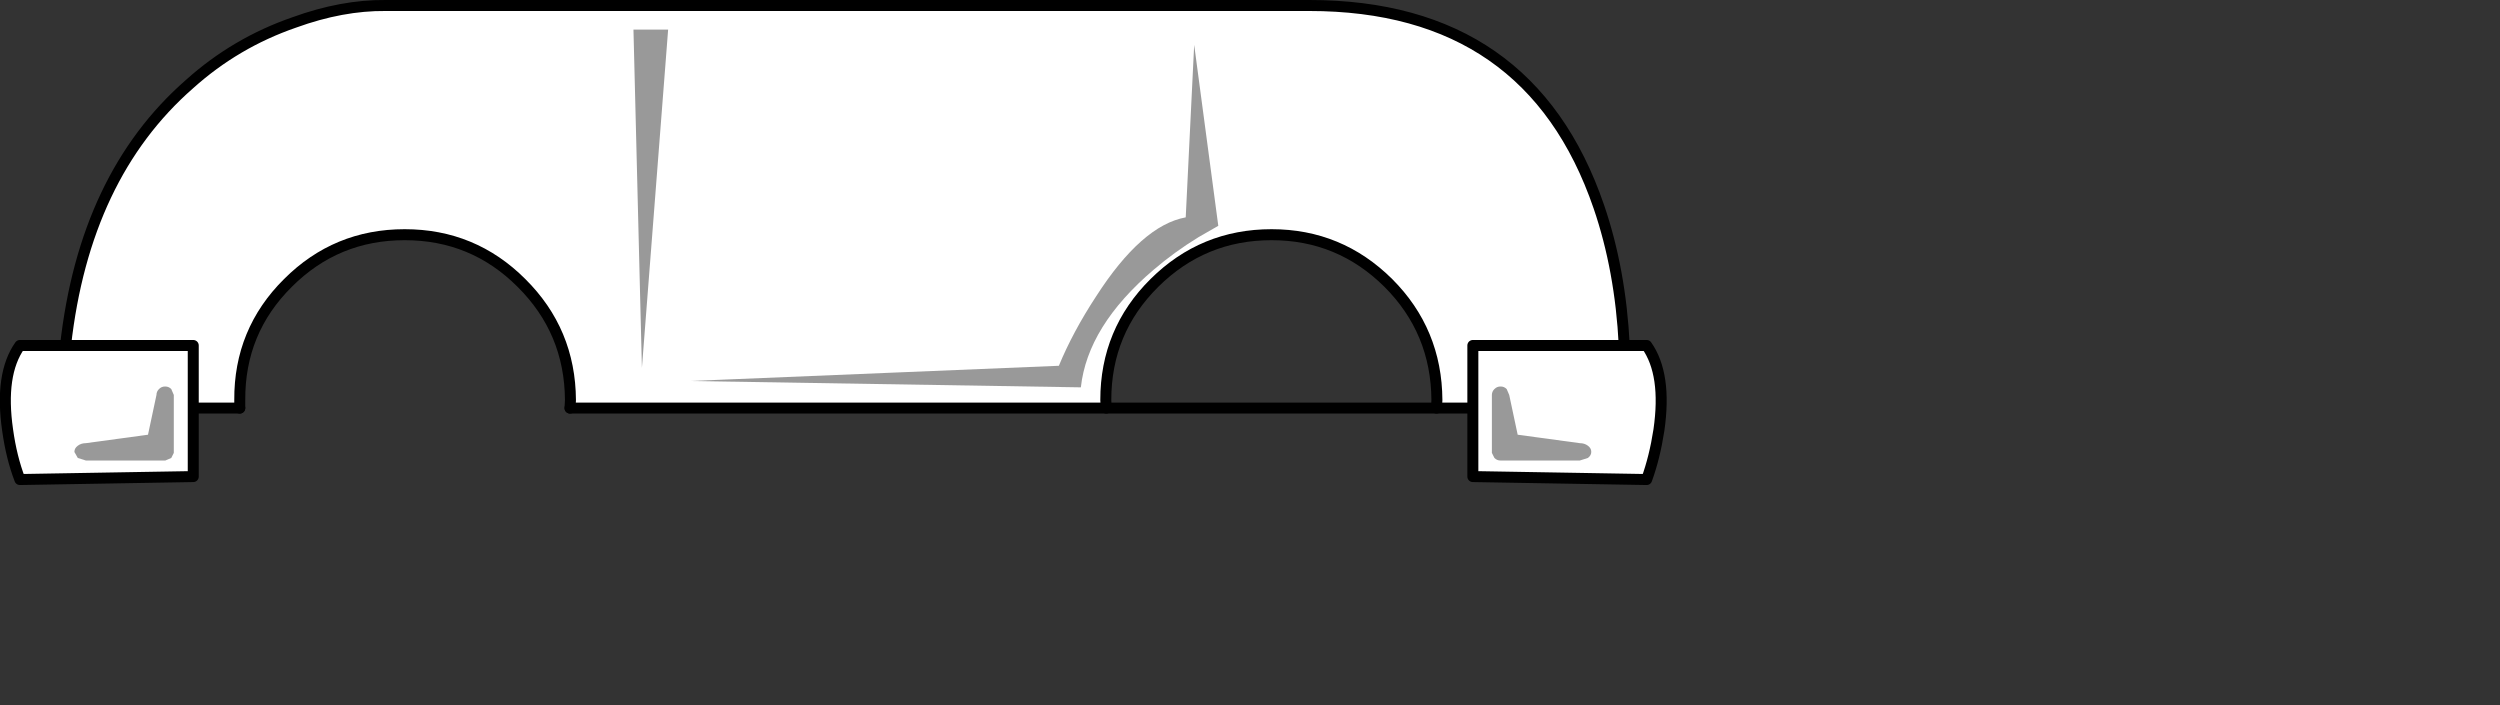 <?xml version="1.0" encoding="UTF-8" standalone="no"?>
<svg xmlns:xlink="http://www.w3.org/1999/xlink" height="83.4px" width="295.6px" xmlns="http://www.w3.org/2000/svg">
  <rect width="100%" height="100%" fill="#333333" stroke="none"/>
  <g transform="matrix(1.0, 0.0, 0.0, 1.0, 99.2, 26.7)">
    <use height="56.55" id="b4_1" transform="matrix(1.0, 0.0, 0.0, 1.0, -98.5, -26.55)" width="195.75" xlink:href="#sprite0"/>
    <use height="57.35" transform="matrix(1.0, 0.0, 0.0, 1.0, -99.2, -26.7)" width="197.05" xlink:href="#sprite1"/>
  </g>
  <defs>
    <g id="sprite0" transform="matrix(1.0, 0.0, 0.0, 1.0, 6.85, 0.0)">
      <use height="56.55" transform="matrix(1.0, 0.0, 0.0, 1.0, -6.85, 0.0)" width="195.75" xlink:href="#shape0"/>
    </g>
    <g id="shape0" transform="matrix(1.0, 0.0, 0.0, 1.0, 6.85, 0.0)">
      <path d="M37.85 0.0 L147.05 0.0 Q173.15 0.0 181.3 23.8 183.85 31.25 184.3 40.15 L184.3 40.2 166.4 40.2 166.4 47.6 162.1 47.6 162.15 46.65 Q162.1 38.5 156.4 32.8 150.65 27.1 142.6 27.1 134.5 27.1 128.75 32.8 123.0 38.5 123.0 46.65 L123.05 47.6 59.65 47.6 59.7 46.65 Q59.65 38.5 53.9 32.8 48.2 27.1 40.1 27.1 32.0 27.1 26.3 32.8 20.55 38.5 20.6 46.65 L20.6 47.6 15.35 47.6 15.35 56.2 -5.15 56.55 Q-6.15 53.95 -6.6 50.7 -7.55 44.1 -5.15 40.7 L15.1 40.7 15.1 40.2 0.0 40.2 Q2.25 20.15 14.65 9.3 20.1 4.4 27.05 2.0 32.7 -0.05 37.85 0.0 M187.2 40.7 Q189.6 44.1 188.65 50.7 188.15 53.95 187.2 56.55 L166.65 56.2 166.65 40.7 187.2 40.7" fill="#ffffff" fill-rule="evenodd" stroke="none"/>
    </g>
    <g id="sprite1" transform="matrix(1.0, 0.0, 0.0, 1.0, 0.65, 0.65)">
      <use height="57.35" transform="matrix(1.0, 0.0, 0.0, 1.0, -0.65, -0.65)" width="197.05" xlink:href="#shape1"/>
    </g>
    <g id="shape1" transform="matrix(1.0, 0.0, 0.0, 1.0, 0.65, 0.65)">
      <path d="M169.2 47.6 L173.5 47.6 173.5 40.2 191.4 40.2 191.4 40.15 Q190.95 31.25 188.4 23.8 180.25 0.0 154.15 0.0 L44.95 0.0 Q39.8 -0.05 34.15 2.0 27.2 4.4 21.75 9.3 9.35 20.15 7.1 40.2 L22.2 40.2 22.2 47.6 27.7 47.6 M66.75 47.6 L130.15 47.6 M173.5 47.6 L173.5 55.7 194.05 56.05 Q195.0 53.45 195.5 50.2 196.45 43.6 194.05 40.2 L191.4 40.2 M22.2 47.6 L22.2 55.7 1.7 56.05 Q0.7 53.45 0.25 50.2 -0.7 43.6 1.7 40.2 L7.1 40.2" fill="none" stroke="#000000" stroke-linecap="round" stroke-linejoin="round" stroke-width="1.3"/>
      <path d="M27.7 47.6 L27.7 46.65 Q27.65 38.5 33.4 32.8 39.1 27.1 47.2 27.1 55.3 27.1 61.0 32.8 66.75 38.5 66.8 46.65 L66.75 47.6 M130.15 47.6 L130.1 46.65 Q130.1 38.5 135.85 32.8 141.6 27.1 149.7 27.1 157.75 27.1 163.5 32.8 169.2 38.5 169.25 46.65 L169.2 47.6 Z" fill="none" stroke="#000000" stroke-linecap="round" stroke-linejoin="round" stroke-width="1.3"/>
      <path d="M141.05 27.4 Q138.2 29.15 135.75 31.25 127.95 37.9 127.15 45.15 L80.95 44.4 124.55 42.6 Q126.2 38.6 128.95 34.4 134.35 26.0 139.55 25.05 L140.55 4.65 143.4 26.05 141.05 27.4" fill="#999999" fill-rule="evenodd" stroke="none"/>
      <path d="M74.25 2.85 L78.35 2.85 75.25 42.85 74.25 2.85" fill="#999999" fill-rule="evenodd" stroke="none"/>
      <path d="M177.5 45.35 L177.8 46.05 178.8 50.75 186.15 51.75 Q186.7 51.75 187.1 52.05 187.5 52.35 187.5 52.75 L187.5 52.8 Q187.5 53.2 187.1 53.5 L186.15 53.8 177.1 53.8 176.95 53.8 176.8 53.8 176.75 53.8 Q176.35 53.8 176.05 53.5 L175.75 52.9 175.75 46.05 Q175.75 45.65 176.05 45.35 176.35 45.05 176.75 45.05 L176.8 45.05 Q177.2 45.05 177.5 45.35" fill="#999999" fill-rule="evenodd" stroke="none"/>
      <path d="M18.15 45.35 Q17.85 45.65 17.85 46.05 L16.85 50.75 9.5 51.75 Q8.95 51.75 8.55 52.05 8.15 52.35 8.15 52.75 L8.15 52.8 8.55 53.5 9.5 53.8 18.55 53.8 18.7 53.8 18.85 53.8 18.9 53.8 19.6 53.5 19.9 52.9 19.9 46.05 19.6 45.35 Q19.3 45.05 18.9 45.05 L18.85 45.05 Q18.45 45.05 18.15 45.35" fill="#999999" fill-rule="evenodd" stroke="none"/>
    </g>
  </defs>
</svg>
